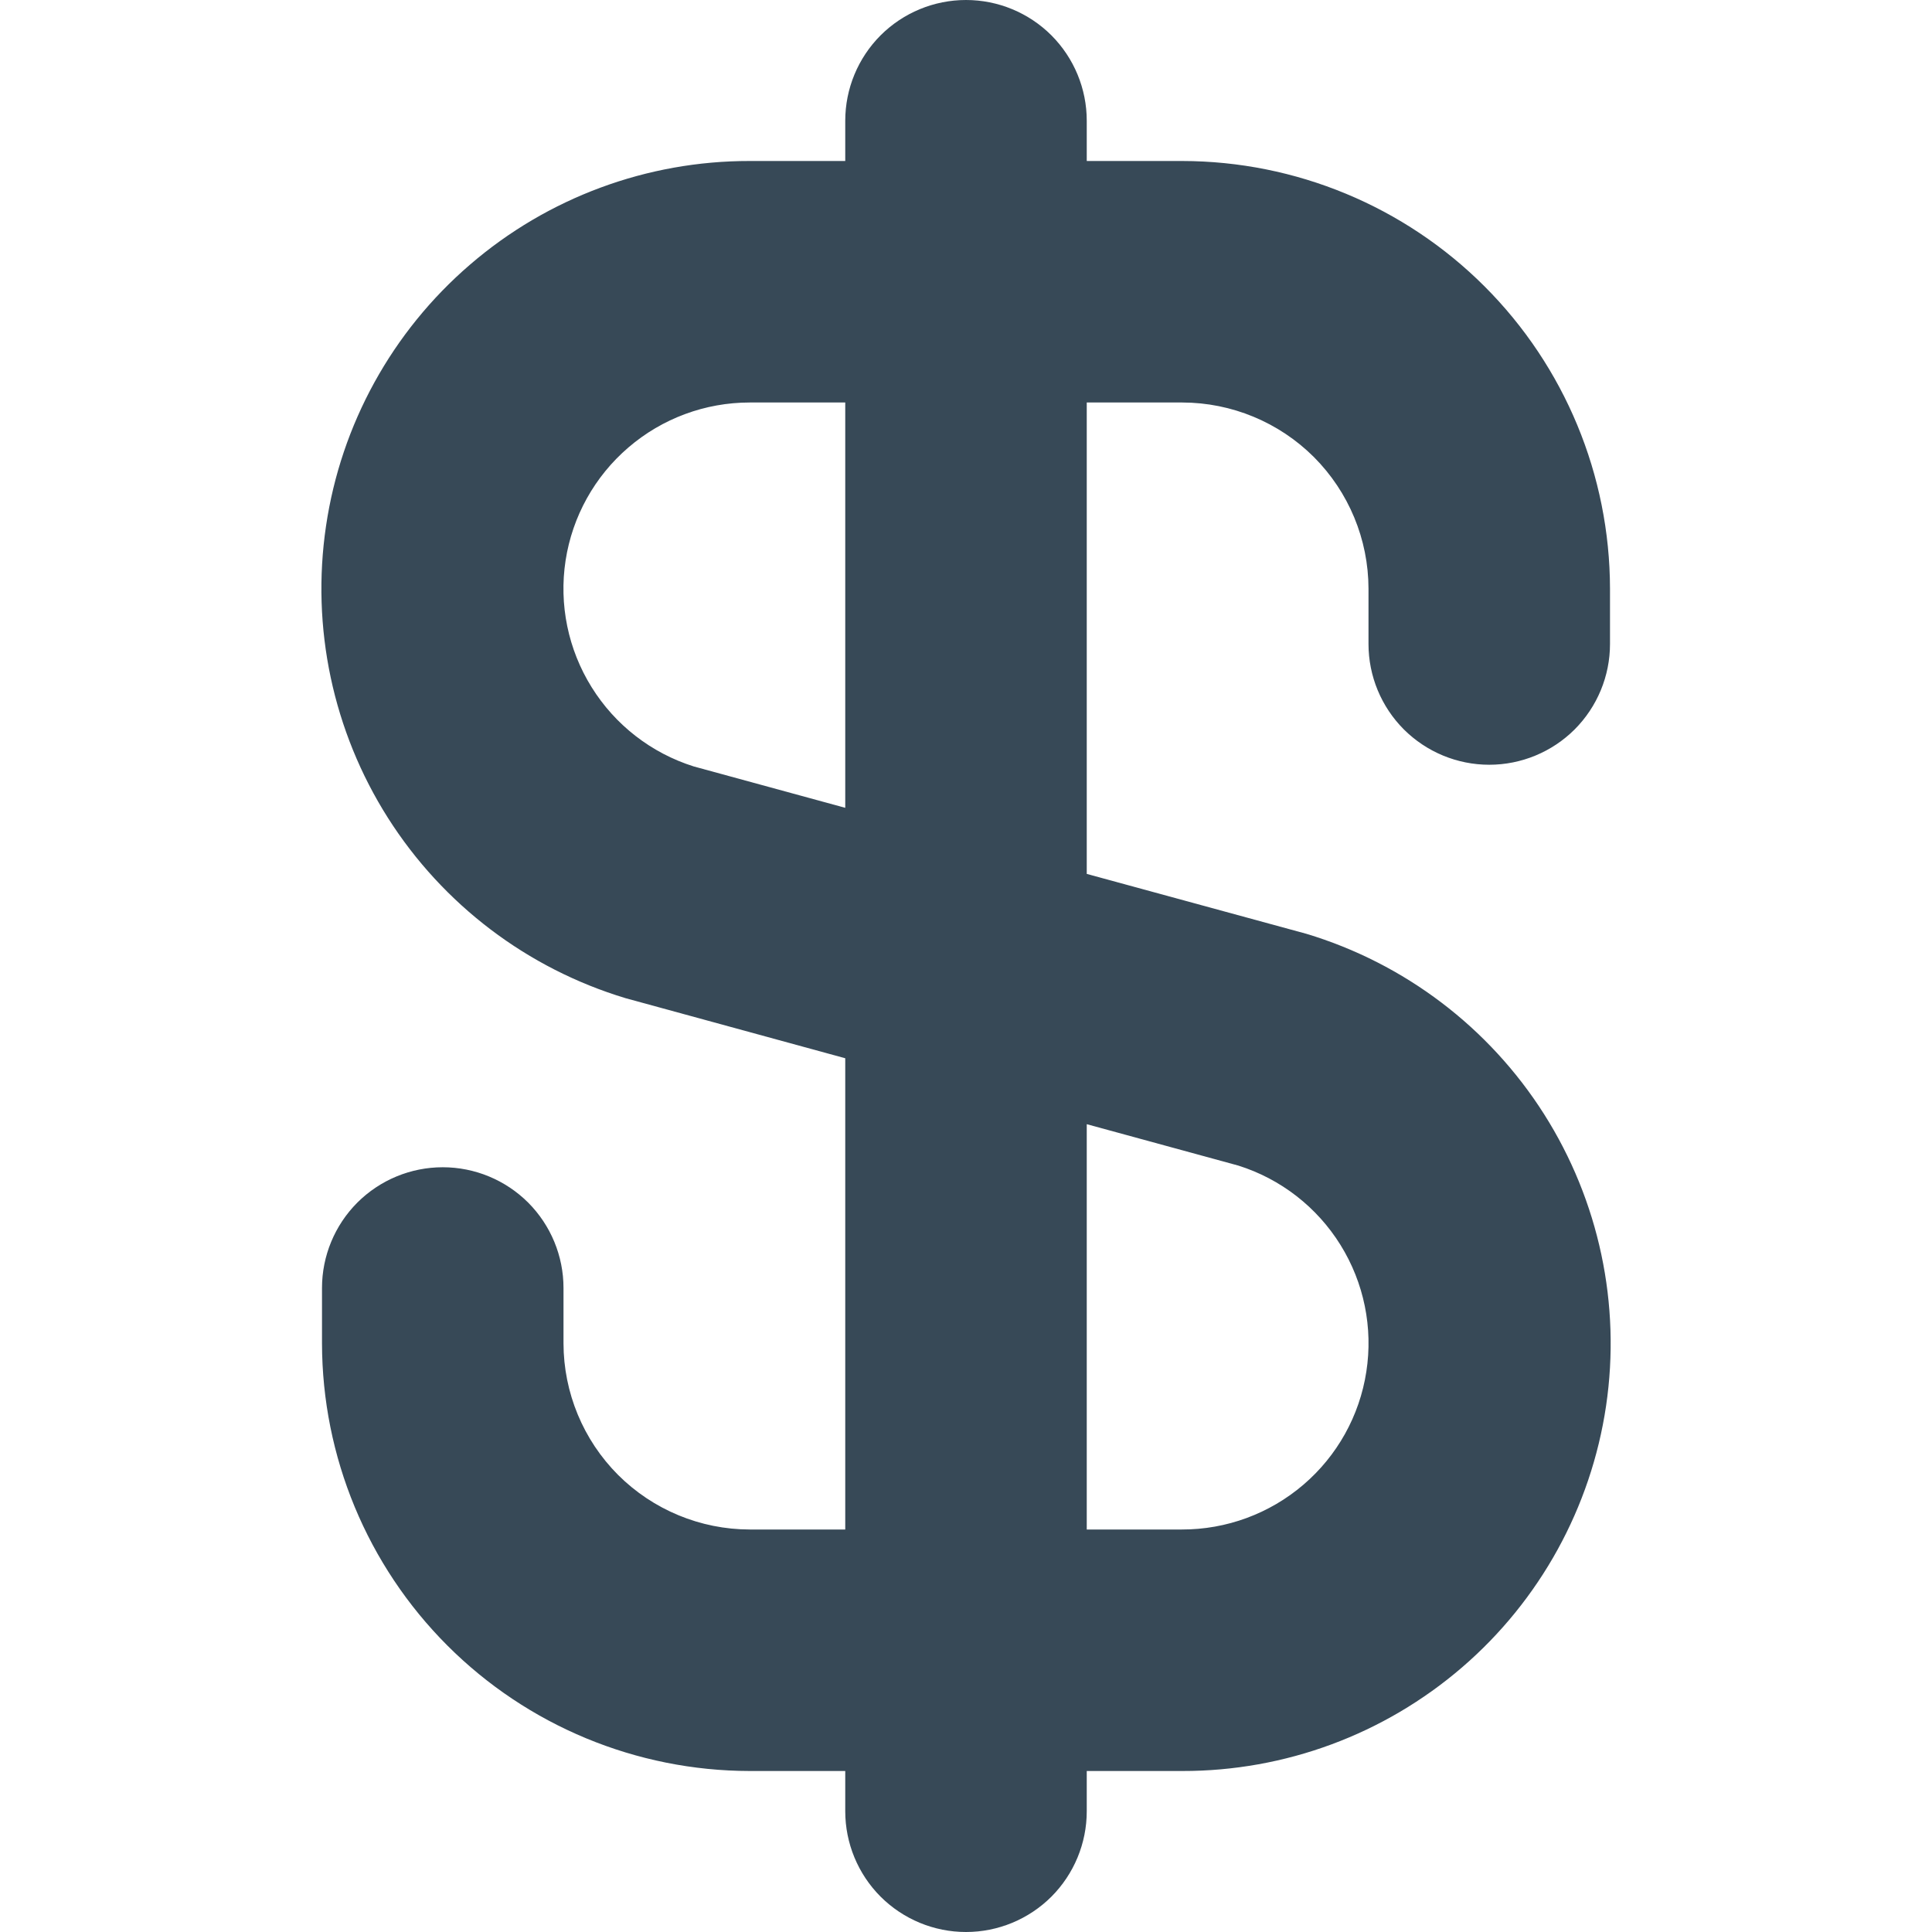 <svg width="24" height="24" viewBox="0 0 24 24" fill="none" xmlns="http://www.w3.org/2000/svg">
<g clip-path="url(#clip0_405_1576)">
<path d="M18.5 9.5C18.898 9.5 19.279 9.342 19.561 9.061C19.842 8.779 20 8.398 20 8V7.313C19.998 5.904 19.438 4.554 18.442 3.558C17.446 2.562 16.096 2.002 14.687 2H13.5V1.5C13.5 1.102 13.342 0.721 13.061 0.439C12.779 0.158 12.398 0 12 0C11.602 0 11.221 0.158 10.939 0.439C10.658 0.721 10.5 1.102 10.5 1.5V2H9.313C8.038 1.998 6.804 2.455 5.838 3.288C4.871 4.12 4.236 5.273 4.05 6.534C3.863 7.796 4.136 9.083 4.819 10.16C5.503 11.237 6.551 12.032 7.772 12.4L10.5 13.146V19H9.313C8.7 18.999 8.112 18.755 7.678 18.322C7.245 17.888 7.001 17.3 7 16.687V16C7 15.602 6.842 15.221 6.561 14.939C6.279 14.658 5.898 14.5 5.5 14.5C5.102 14.5 4.721 14.658 4.439 14.939C4.158 15.221 4 15.602 4 16V16.687C4.002 18.096 4.562 19.446 5.558 20.442C6.554 21.438 7.905 21.998 9.313 22H10.5V22.5C10.5 22.898 10.658 23.279 10.939 23.561C11.221 23.842 11.602 24 12 24C12.398 24 12.779 23.842 13.061 23.561C13.342 23.279 13.5 22.898 13.5 22.5V22H14.687C15.963 22.002 17.196 21.545 18.163 20.712C19.129 19.88 19.764 18.727 19.951 17.466C20.138 16.204 19.864 14.917 19.181 13.84C18.497 12.763 17.449 11.968 16.228 11.6L13.5 10.856V5H14.687C15.3 5.001 15.888 5.245 16.322 5.678C16.755 6.112 16.999 6.7 17 7.313V8C17 8.398 17.158 8.779 17.439 9.061C17.721 9.342 18.102 9.5 18.5 9.5ZM15.382 14.479C15.91 14.645 16.36 14.995 16.652 15.465C16.944 15.935 17.058 16.494 16.973 17.04C16.889 17.587 16.611 18.085 16.191 18.444C15.77 18.804 15.235 19.001 14.682 19H13.5V13.965L15.382 14.479ZM10.5 10.035L8.618 9.521C8.091 9.355 7.641 9.006 7.349 8.536C7.057 8.067 6.942 7.509 7.026 6.962C7.11 6.416 7.387 5.918 7.807 5.558C8.226 5.198 8.76 5 9.313 5H10.5V10.035Z" fill="#374957"/>
</g>
<defs>
<clipPath id="clip0_405_1576">
<rect width="24" height="24" fill="white"/>
</clipPath>
</defs>
</svg>
